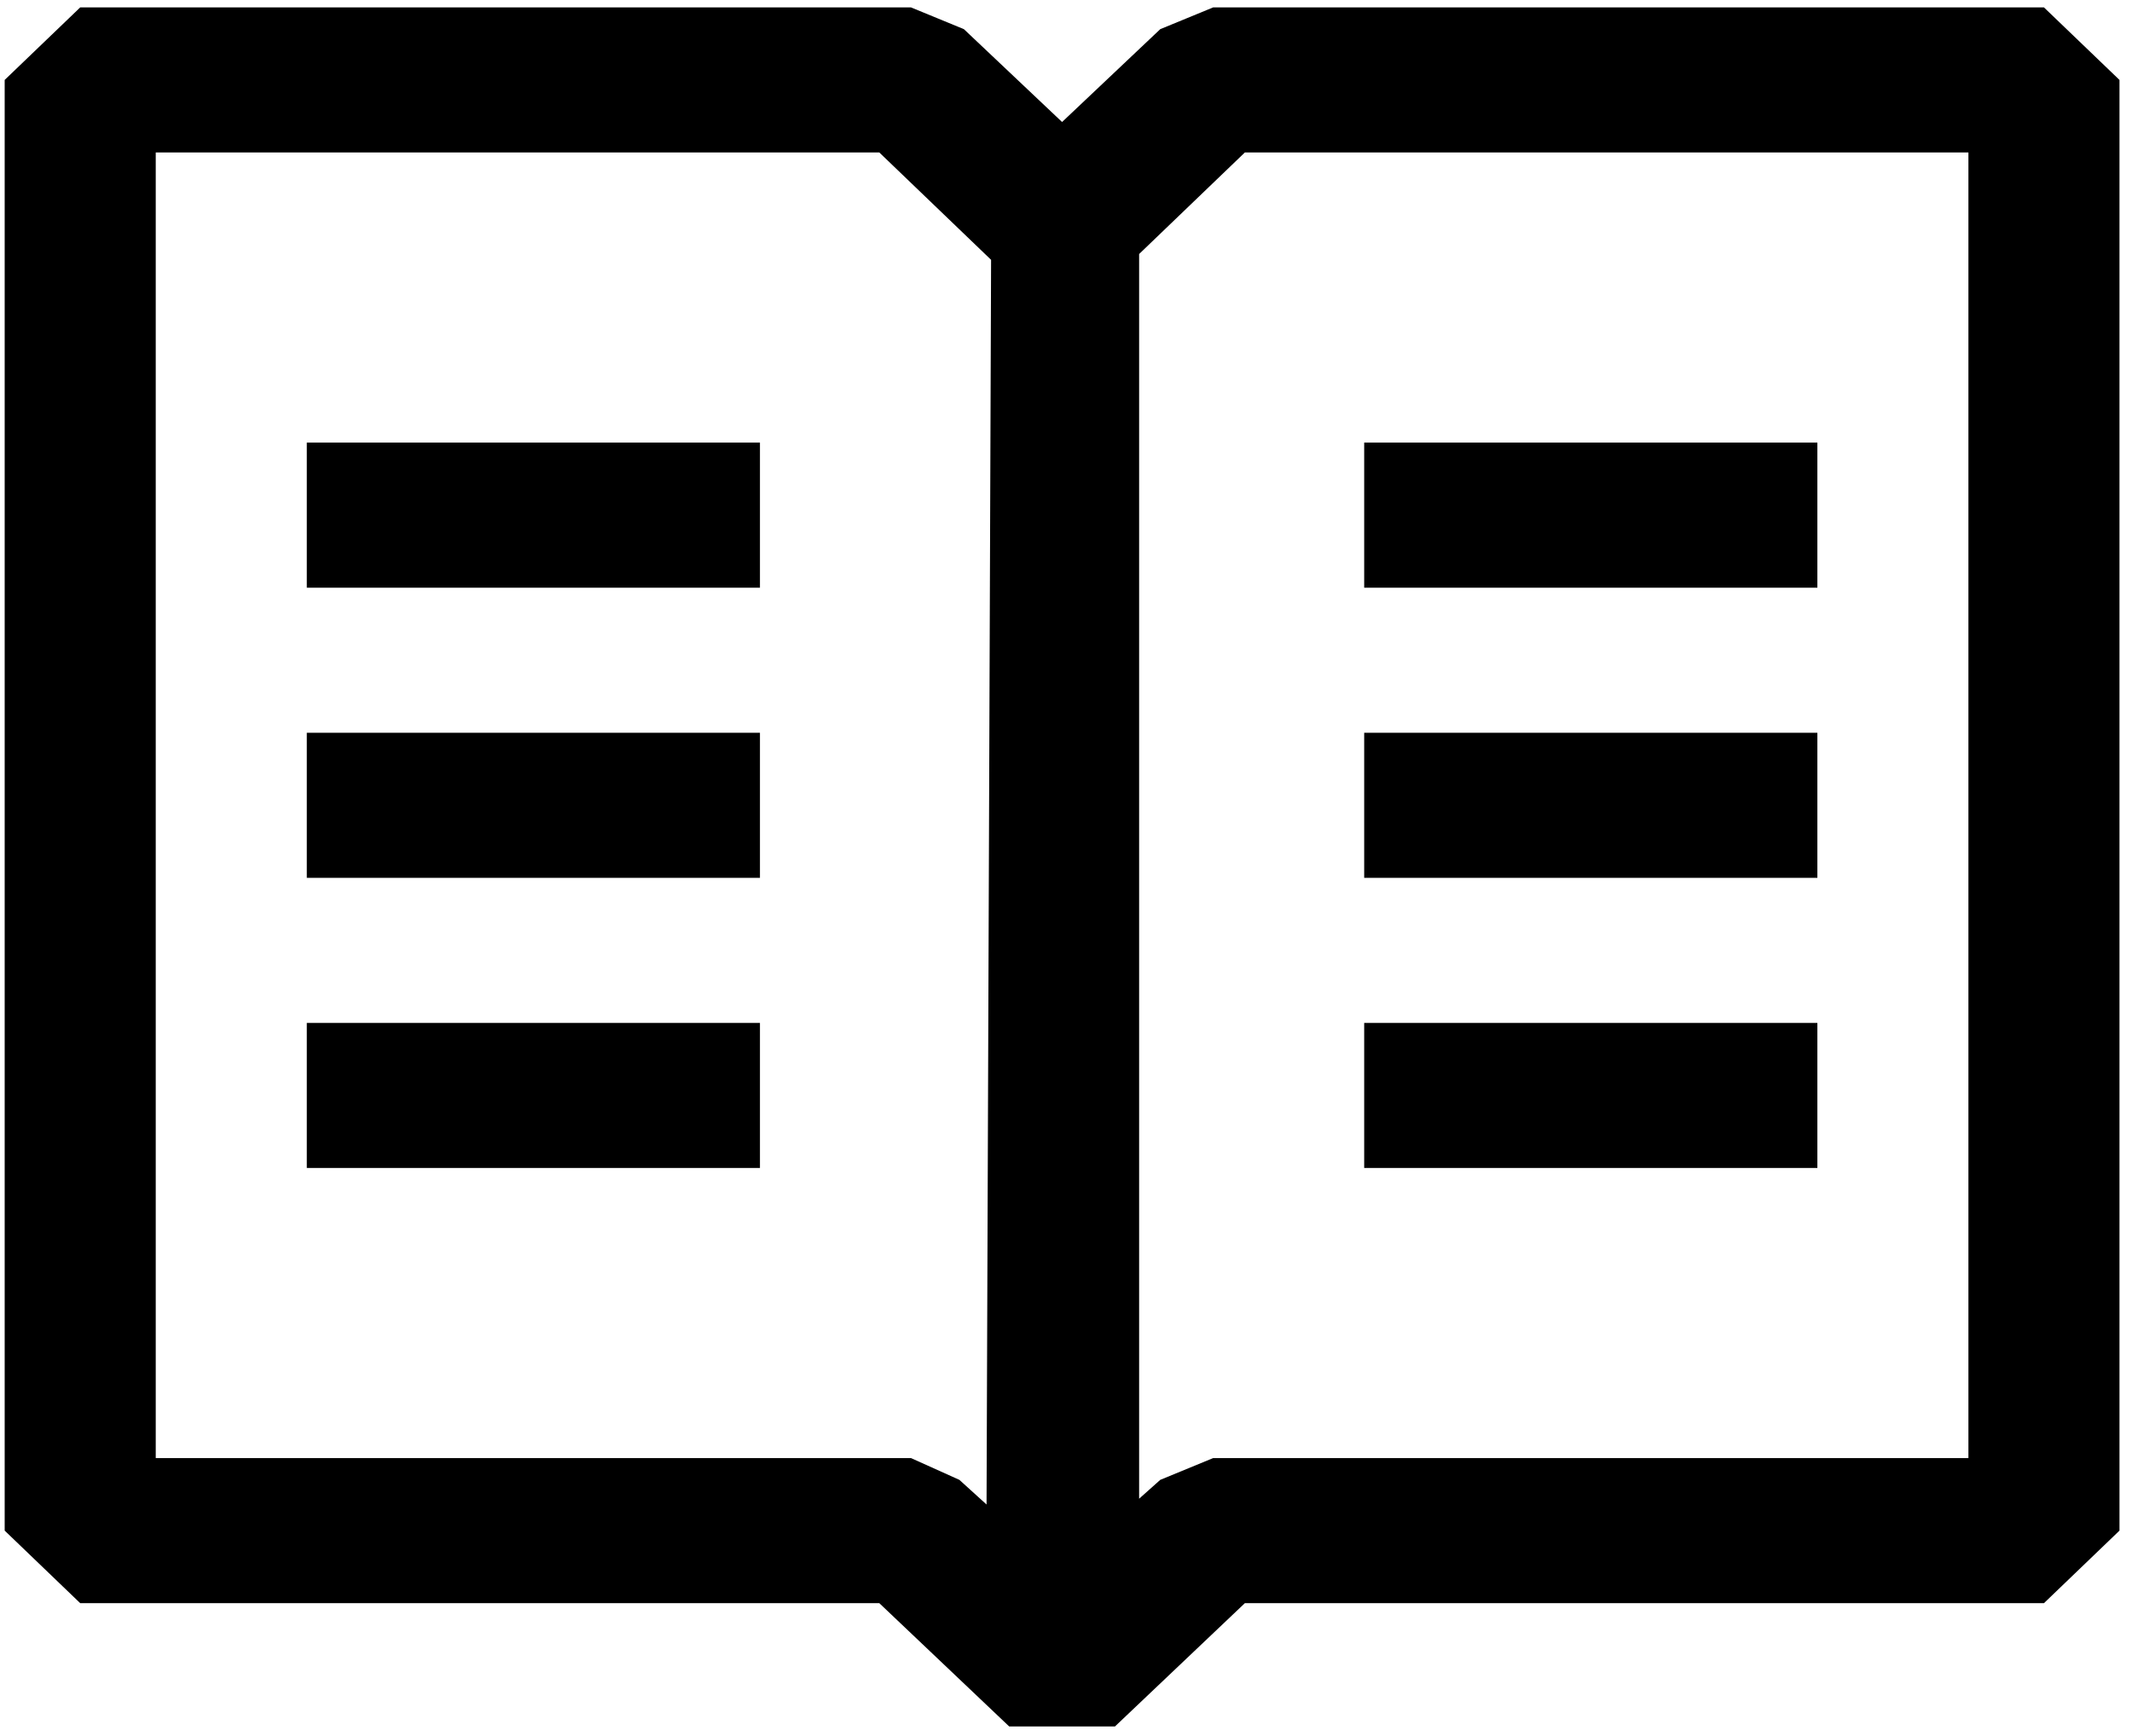 <svg width="124" height="101" viewBox="0 0 124 101" fill="none" xmlns="http://www.w3.org/2000/svg">
<path fill-rule="evenodd" clip-rule="evenodd" d="M118.879 0.431L70.558 0.431L67.483 1.696L61.772 7.097L56.061 1.696L52.986 0.431L4.665 0.431L0.272 4.65L0.272 89.038L4.665 93.258H51.141L58.697 100.431H64.847L72.403 93.258H118.879L123.272 89.038V4.65L118.879 0.431ZM57.379 87.519L55.798 86.085L52.986 84.819H9.058L9.058 8.869L51.141 8.869L57.643 15.114L57.379 87.519ZM114.486 84.819H70.558L67.483 86.085L66.253 87.182V14.777L72.403 8.869L114.486 8.869V84.819ZM44.2 25.747L17.843 25.747L17.843 34.186H44.2V25.747ZM44.2 59.502H17.843V67.941H44.2L44.2 59.502ZM17.843 42.625H44.2V51.064H17.843V42.625ZM105.701 25.747L79.343 25.747V34.186H105.701V25.747ZM79.343 42.625H105.701V51.064H79.343V42.625ZM79.343 59.502H105.701V67.941H79.343V59.502Z" fill="currentColor"/>
</svg>

